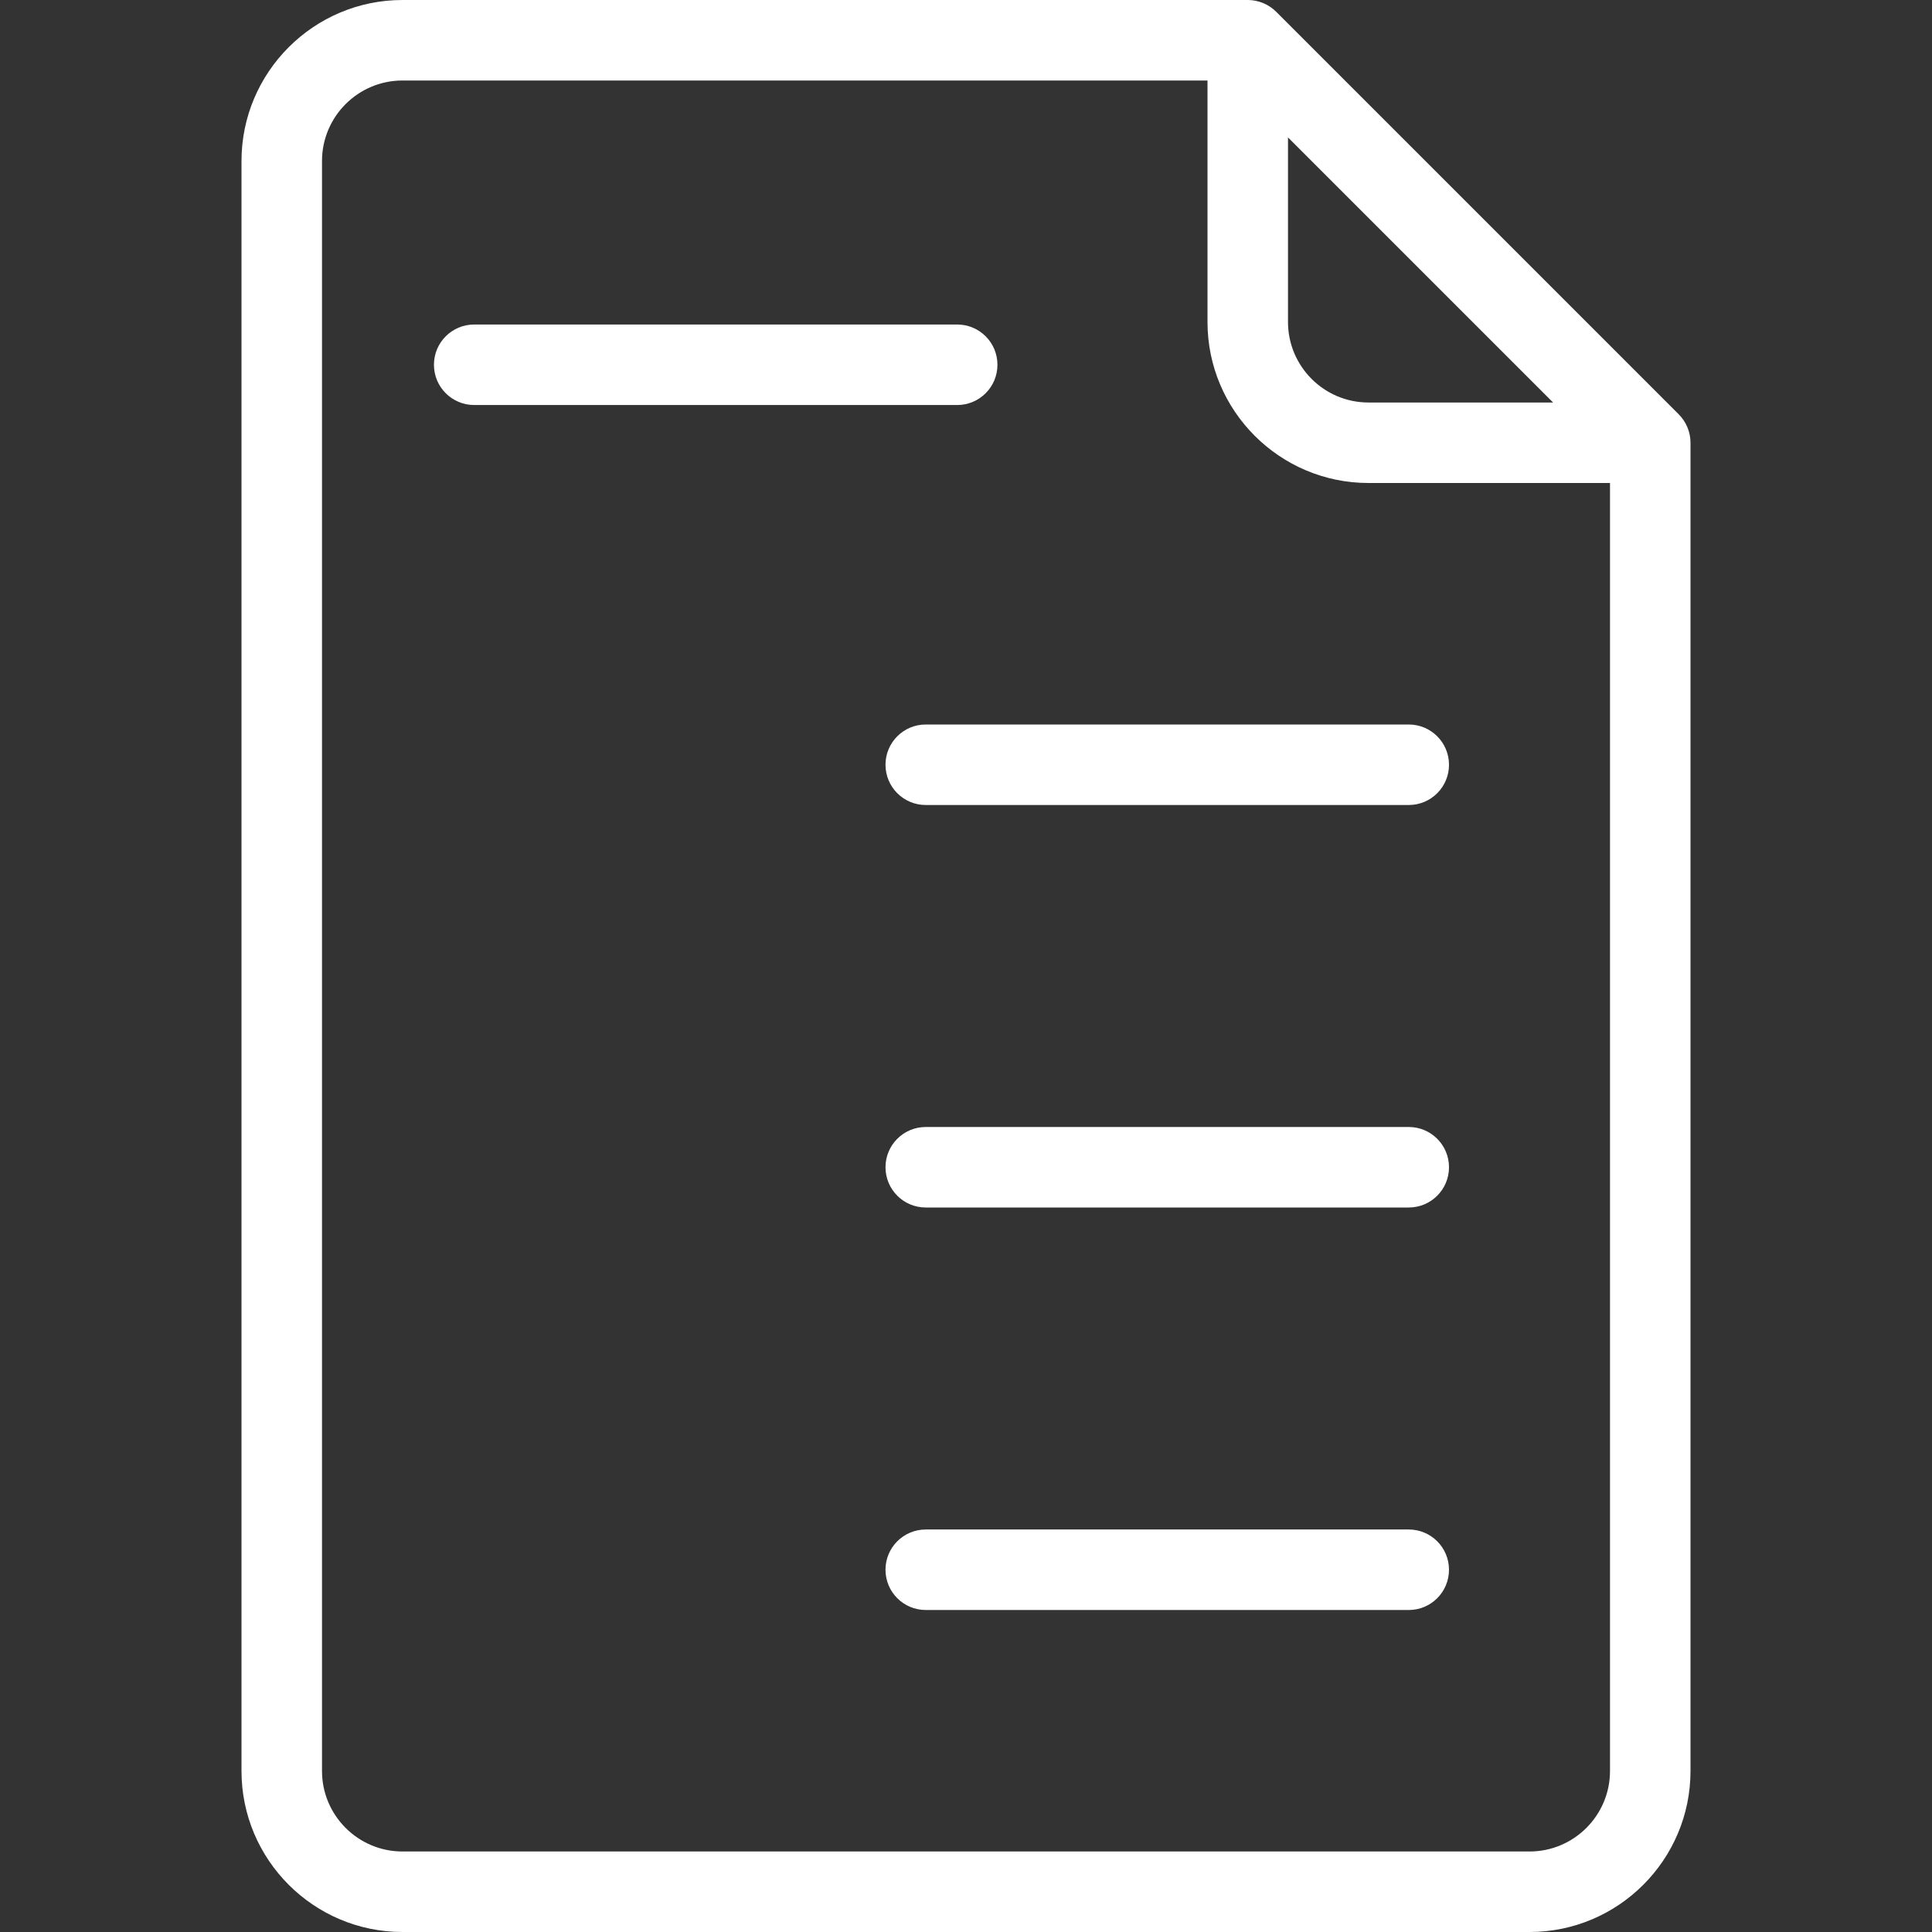 <svg width="512" height="512" viewBox="0 0 512 512" fill="none" xmlns="http://www.w3.org/2000/svg">
<rect x="0" y="0" width="512" height="512" fill="#333333" stroke="none"/>
<path d="M444.875 109.792L338.208 3.125C336.208 1.125 333.5 0 330.666 0H106.666C83.146 0 64 19.135 64 42.667V469.334C64 492.865 83.146 512 106.667 512H405.334C428.854 512 448 492.865 448 469.333V117.333C448 114.5 446.875 111.792 444.875 109.792ZM341.333 36.417L411.583 106.667H362.666C350.895 106.667 341.333 97.094 341.333 85.334V36.417V36.417ZM426.667 469.333C426.667 481.093 417.104 490.666 405.334 490.666H106.667C94.896 490.666 85.334 481.093 85.334 469.333V42.667C85.334 30.907 94.897 21.334 106.667 21.334H320V85.334C320 108.865 339.146 128 362.667 128H426.667V469.333Z" fill="white"/>
<path d="M234.667 309.333C234.667 315.229 239.438 320 245.334 320H373.334C379.23 320 384.001 315.229 384.001 309.333C384.001 303.437 379.23 298.666 373.334 298.666H245.334C239.438 298.667 234.667 303.438 234.667 309.333Z" fill="white"/>
<path d="M234.667 202.667C234.667 208.563 239.438 213.334 245.334 213.334H373.334C379.23 213.334 384.001 208.563 384.001 202.667C384.001 196.771 379.23 192 373.334 192H245.334C239.438 192.001 234.667 196.772 234.667 202.667Z" fill="white"/>
<path d="M115 96.667C115 102.563 119.771 107.334 125.667 107.334H253.667C259.563 107.334 264.334 102.563 264.334 96.667C264.334 90.771 259.563 86 253.667 86H125.667C119.771 86.001 115 90.772 115 96.667Z" fill="white"/>
<path d="M373.333 405.333H245.333C239.437 405.333 234.666 410.104 234.666 416C234.666 421.896 239.437 426.667 245.333 426.667H373.333C379.229 426.667 384 421.896 384 416C384 410.104 379.229 405.333 373.333 405.333Z" fill="white"/>
</svg>
